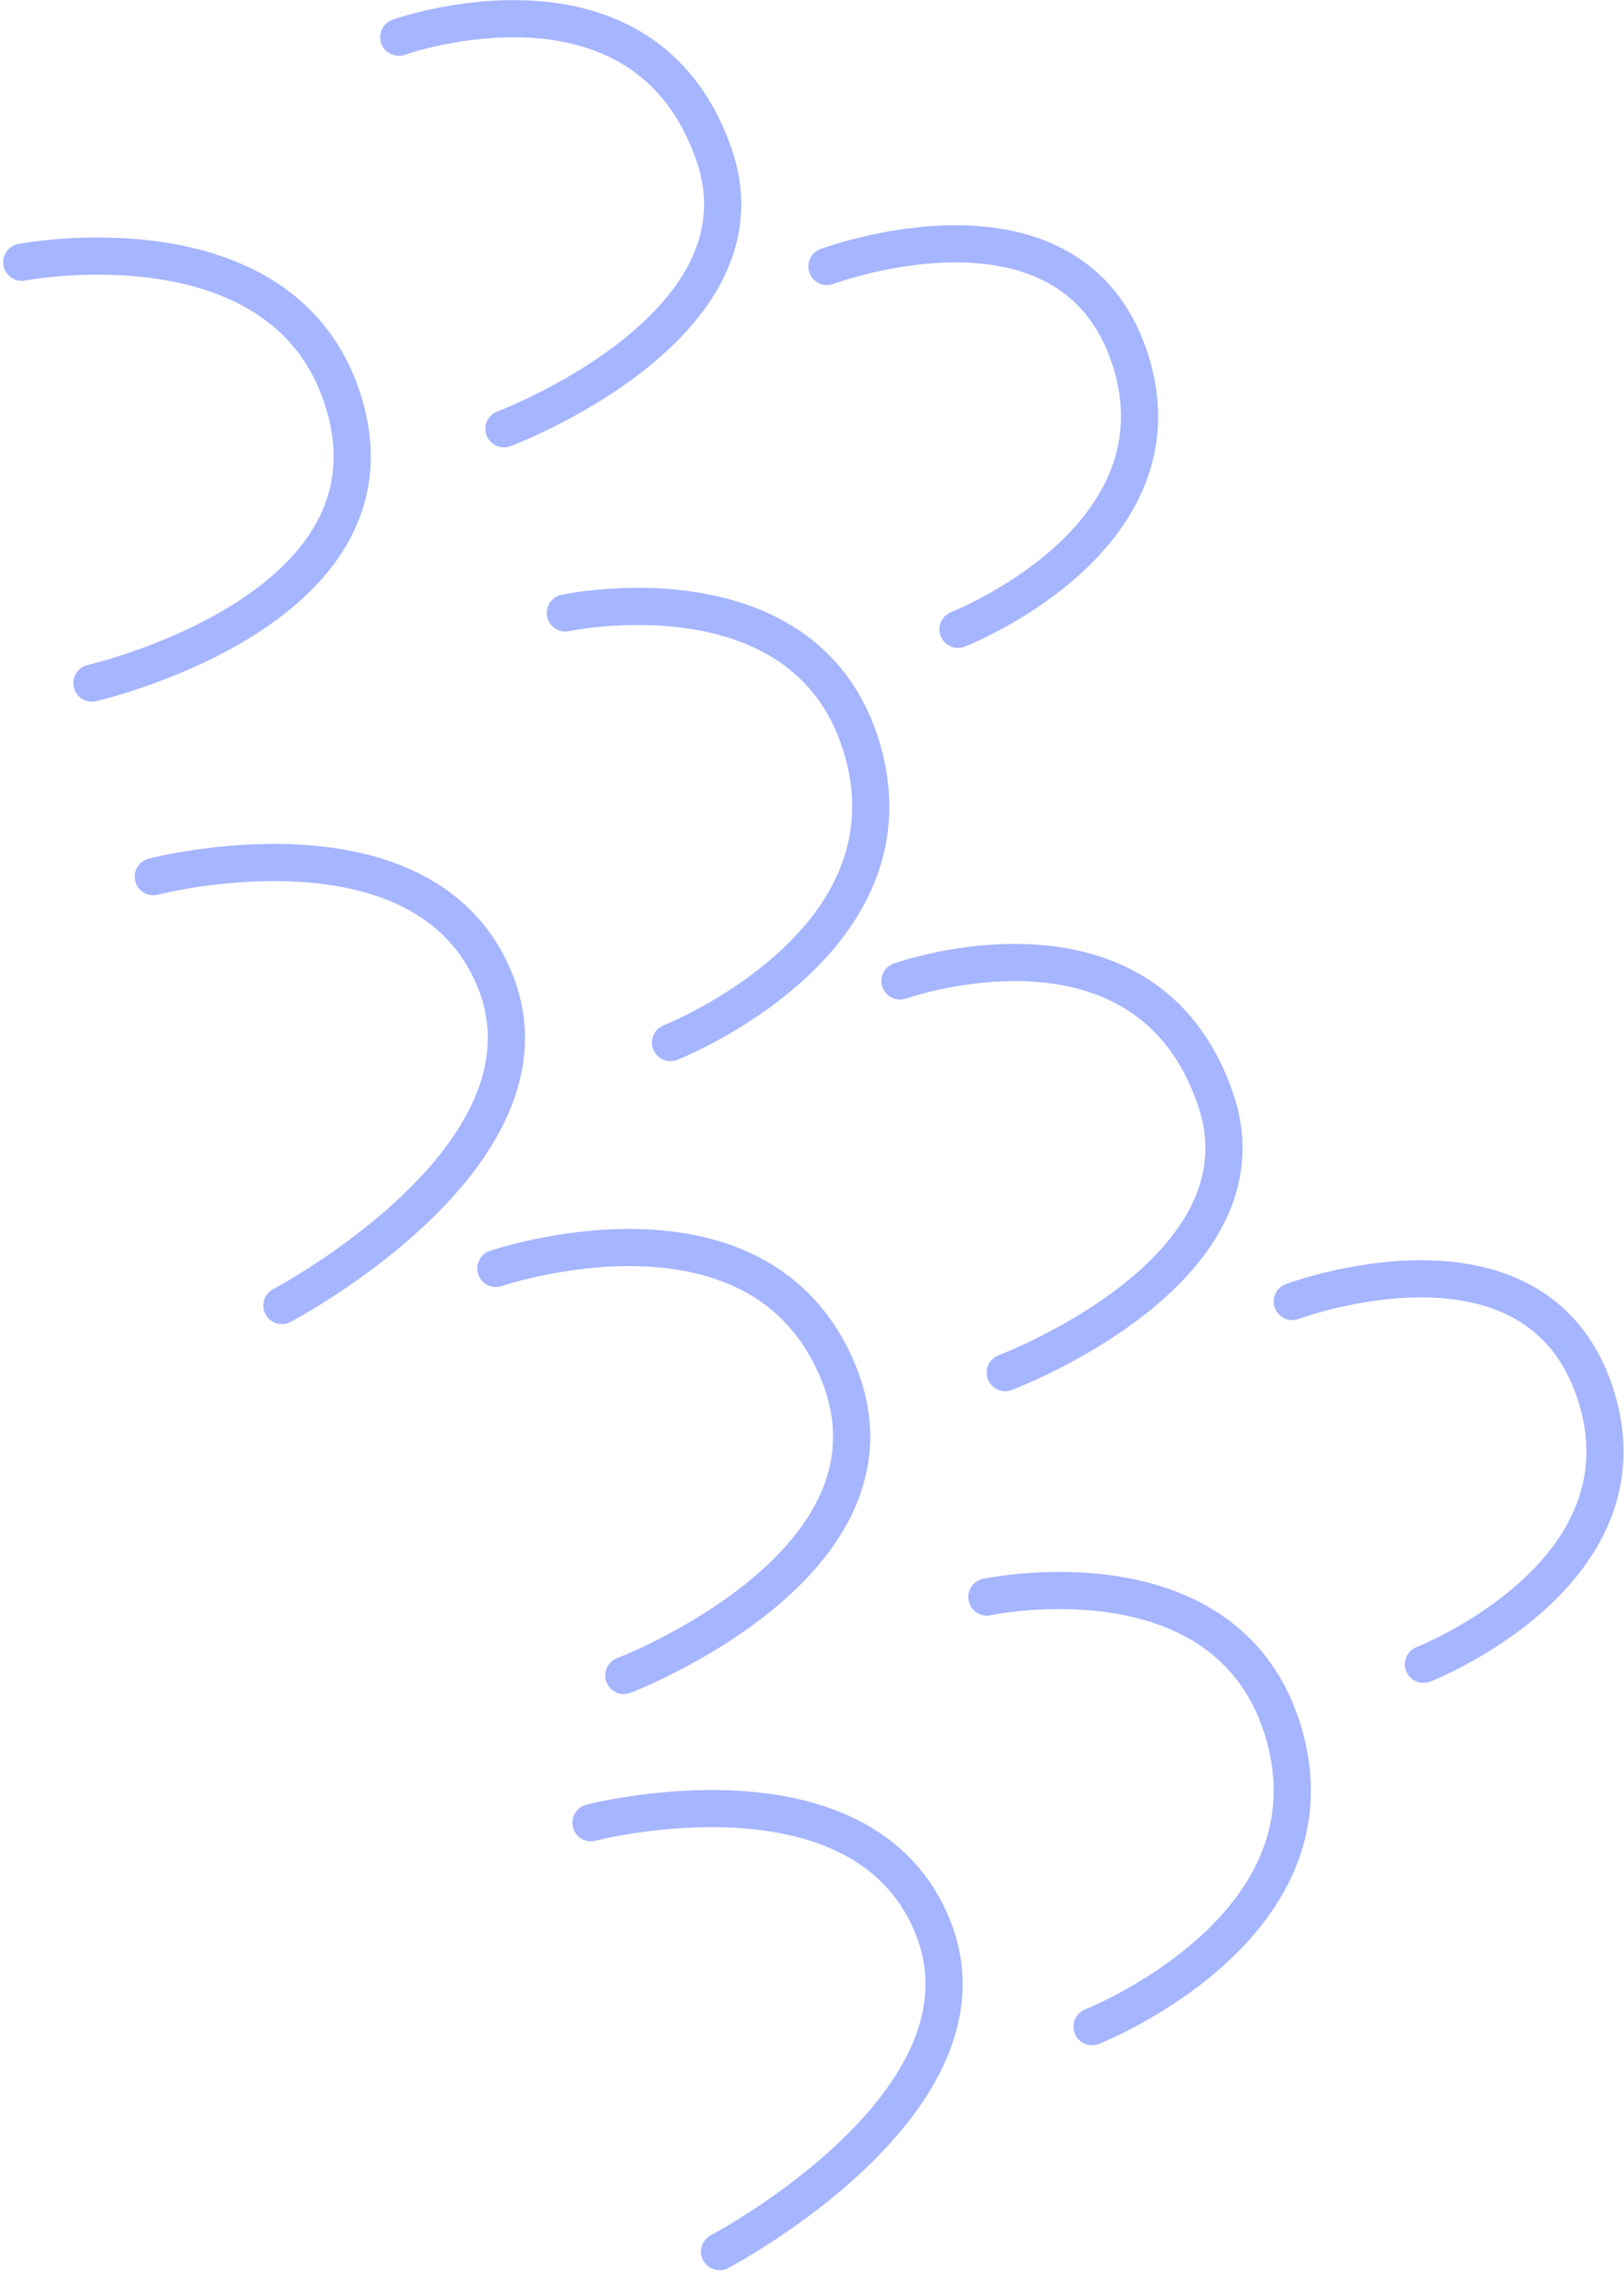 <svg xmlns="http://www.w3.org/2000/svg" width="131.077" height="183.746" viewBox="0 0 131.077 183.746">
  <g id="Group_2439" data-name="Group 2439" transform="translate(1.758 1.51)" opacity="0.35">
    <path id="Path_70" data-name="Path 70" d="M641.936,998.269s19.813-7.076,25.473,9.566c4.729,13.9-16.982,22.039-16.982,22.039" transform="translate(-571.051 -920.605)" fill="none" stroke="#002bff" stroke-linecap="round" stroke-linejoin="round" stroke-width="3"/>
    <path id="Path_71" data-name="Path 71" d="M648.377,1043.885s19.813-4.246,24.058,11.321-15.567,23.35-15.567,23.35" transform="translate(-570.484 -916.502)" fill="none" stroke="#002bff" stroke-linecap="round" stroke-linejoin="round" stroke-width="3"/>
    <path id="Path_72" data-name="Path 72" d="M611.956,1019.607s21.133-7.251,27.6,8.276-17.273,24.573-17.273,24.573" transform="translate(-573.692 -918.743)" fill="none" stroke="#002bff" stroke-linecap="round" stroke-linejoin="round" stroke-width="3"/>
    <path id="Path_73" data-name="Path 73" d="M619.009,1060.675s21.935-5.72,27.6,8.433-17.218,26.18-17.218,26.18" transform="translate(-573.07 -915.077)" fill="none" stroke="#002bff" stroke-linecap="round" stroke-linejoin="round" stroke-width="3"/>
    <path id="Path_74" data-name="Path 74" d="M671.036,1022.069s19.54-7.327,24.424,7.327-13.84,21.955-13.84,21.955" transform="translate(-568.488 -918.538)" fill="none" stroke="#002bff" stroke-linecap="round" stroke-linejoin="round" stroke-width="3"/>
    <path id="Path_75" data-name="Path 75" d="M604.752,928.265s19.813-7.076,25.473,9.566c4.729,13.9-16.982,22.039-16.982,22.039" transform="translate(-574.326 -926.771)" fill="none" stroke="#002bff" stroke-linecap="round" stroke-linejoin="round" stroke-width="3"/>
    <path id="Path_76" data-name="Path 76" d="M617.108,970.891s19.813-4.246,24.058,11.321-15.567,23.35-15.567,23.35" transform="translate(-573.238 -922.931)" fill="none" stroke="#002bff" stroke-linecap="round" stroke-linejoin="round" stroke-width="3"/>
    <path id="Path_77" data-name="Path 77" d="M576.789,944.876s21.936-4.246,26.18,12.029-20.52,21.935-20.52,21.935" transform="translate(-576.789 -925.22)" fill="none" stroke="#002bff" stroke-linecap="round" stroke-linejoin="round" stroke-width="3"/>
    <path id="Path_78" data-name="Path 78" d="M586.544,990.5s21.935-5.72,27.6,8.432-17.219,26.18-17.219,26.18" transform="translate(-575.93 -921.258)" fill="none" stroke="#002bff" stroke-linecap="round" stroke-linejoin="round" stroke-width="3"/>
    <path id="Path_79" data-name="Path 79" d="M636.512,945.3s19.54-7.327,24.424,7.327-13.84,21.955-13.84,21.955" transform="translate(-571.529 -925.3)" fill="none" stroke="#002bff" stroke-linecap="round" stroke-linejoin="round" stroke-width="3"/>
  </g>
</svg>
